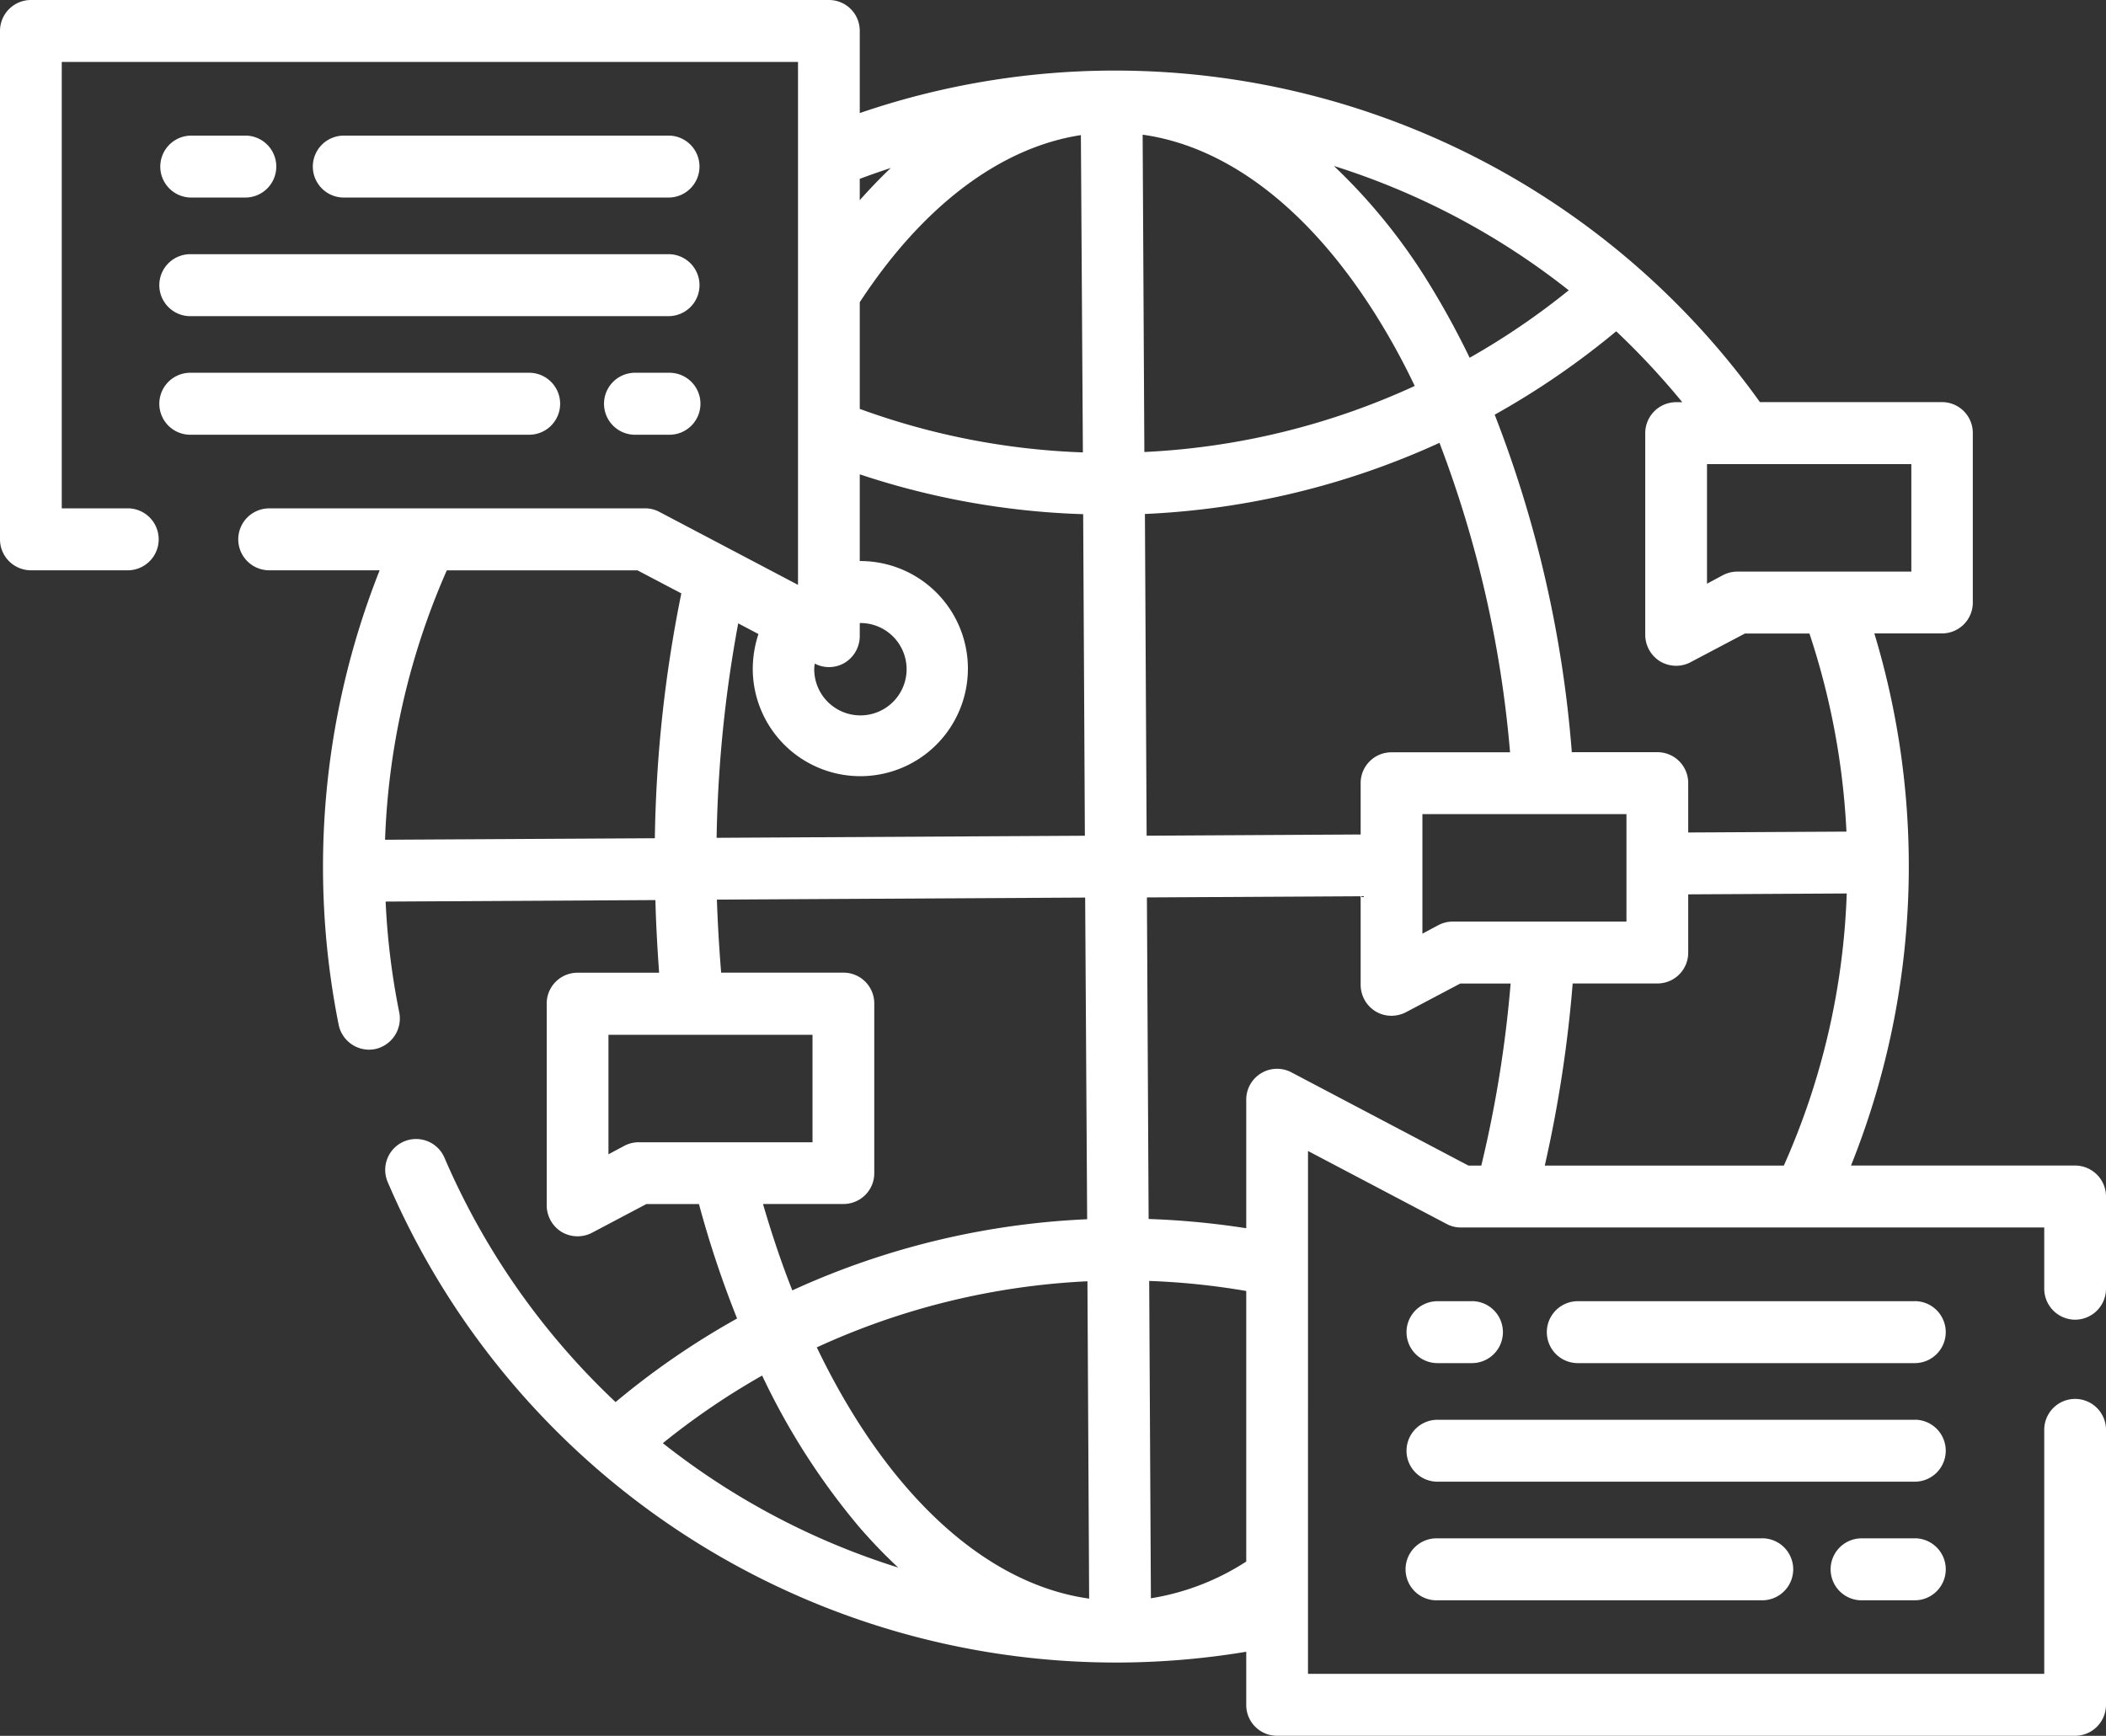 <svg xmlns="http://www.w3.org/2000/svg" width="74" height="61" viewBox="0 0 74 61">
  <rect x="0" y="0" width="74" height="61" fill="#333333" stroke="none"/>
<defs>
    <style>
      .cls-1 {
        fill: #fff;
        fill-rule: evenodd;
      }
    </style>
  </defs>
  <path id="Forma_1" data-name="Forma 1" class="cls-1" d="M1380.92,761.376a1.088,1.088,0,0,0,1.08-1.088v-3.241a1.088,1.088,0,0,0-1.08-1.088h-7.88a28.25,28.25,0,0,0,.82-18.7h2.38a1.082,1.082,0,0,0,1.08-1.089V730.22a1.083,1.083,0,0,0-1.08-1.089h-6.4a27.87,27.87,0,0,0-22.63-11.651h-0.15a27.667,27.667,0,0,0-8.85,1.493v-2.885a1.082,1.082,0,0,0-1.08-1.088h-28.05a1.088,1.088,0,0,0-1.08,1.088v17.865a1.088,1.088,0,0,0,1.08,1.088h3.44a1.089,1.089,0,0,0,0-2.177h-2.35V717.176h25.87v18.377l-4.87-2.564a1.035,1.035,0,0,0-.5-0.124h-13.21a1.088,1.088,0,1,0,0,2.176h3.88a28.273,28.273,0,0,0-1.44,15.972,1.093,1.093,0,0,0,1.06.874,1.171,1.171,0,0,0,.22-0.021,1.1,1.1,0,0,0,.85-1.283,25.5,25.5,0,0,1-.48-3.9l9.48-.053c0.02,0.855.07,1.709,0.13,2.553h-2.87a1.082,1.082,0,0,0-1.08,1.088v7.087a1.1,1.1,0,0,0,.52.932,1.1,1.1,0,0,0,1.07.032l1.91-1.009h1.85a35.819,35.819,0,0,0,1.34,4.021,27.645,27.645,0,0,0-4.27,2.937,25.772,25.772,0,0,1-6.01-8.581,1.085,1.085,0,1,0-1.99.865,27.835,27.835,0,0,0,25.58,16.869h0.16a28.1,28.1,0,0,0,4.42-.379v1.865a1.082,1.082,0,0,0,1.08,1.088h28.05a1.088,1.088,0,0,0,1.08-1.088v-9.665a1.085,1.085,0,1,0-2.17,0v8.576h-25.87V755.447l4.87,2.564a1.035,1.035,0,0,0,.5.124h20.5v2.153A1.09,1.09,0,0,0,1380.92,761.376Zm-34.72-3.53a27.782,27.782,0,0,0-10.36,2.5c-0.38-.961-0.72-1.974-1.03-3.036h2.83a1.082,1.082,0,0,0,1.08-1.089v-5.953a1.082,1.082,0,0,0-1.08-1.088h-4.3c-0.07-.848-0.12-1.7-0.15-2.566l12.94-.072Zm-7.99-36.561c0.36-.136.73-0.263,1.09-0.382-0.37.351-.73,0.728-1.09,1.131v-0.749Zm0,4.335v0c2.22-3.393,4.95-5.44,7.77-5.872l0.07,11.15a25.408,25.408,0,0,1-7.84-1.529V725.62Zm-1.58,12.7a1.063,1.063,0,0,0,.5.123,1.079,1.079,0,0,0,.56-0.157,1.1,1.1,0,0,0,.52-0.931v-0.461h0.02a1.623,1.623,0,1,1-1.62,1.623A1.289,1.289,0,0,1,1336.63,738.318Zm-2.69-1.414,0.71,0.375a3.949,3.949,0,0,0-.2,1.235,3.78,3.78,0,1,0,3.78-3.8h-0.02v-3.047a27.519,27.519,0,0,0,7.85,1.4l0.06,11.3-12.94.073A45.212,45.212,0,0,1,1333.94,736.9Zm-2.93,7.551-9.48.053a25.708,25.708,0,0,1,2.17-9.467h6.7l1.54,0.809A46.484,46.484,0,0,0,1331.01,744.455Zm-0.57,10.683h0a1.094,1.094,0,0,0-.5.124l-0.56.3v-4.2h7.17v3.777h-6.11Zm0.85,10.576a25.659,25.659,0,0,1,3.49-2.377,24.489,24.489,0,0,0,3.4,5.31,18.406,18.406,0,0,0,1.38,1.437A25.673,25.673,0,0,1,1331.29,765.714Zm5.41-3.367a25.628,25.628,0,0,1,9.51-2.323l0.06,11.152C1342.57,770.661,1339.14,767.429,1336.7,762.347Zm31.28-31.04h7.18v3.778h-6.11a1.1,1.1,0,0,0-.51.125l-0.56.3v-4.2Zm-0.87-2.176h-0.22a1.089,1.089,0,0,0-1.08,1.089v7.087a1.1,1.1,0,0,0,.52.931,1.115,1.115,0,0,0,.56.157,1.081,1.081,0,0,0,.51-0.125l1.91-1.008h2.27a26.058,26.058,0,0,1,1.3,6.96l-5.56.031v-1.734a1.082,1.082,0,0,0-1.08-1.088h-3.01a41.509,41.509,0,0,0-2.71-11.86,28.168,28.168,0,0,0,4.27-2.931A27.06,27.06,0,0,1,1367.11,729.131Zm-9.13,14.476h7.17v3.777h-6.11a1.1,1.1,0,0,0-.5.125l-0.56.3v-4.2h0Zm5.14-18.406a25.6,25.6,0,0,1-3.48,2.369,29.341,29.341,0,0,0-1.55-2.807,20.357,20.357,0,0,0-3.22-3.933A25.772,25.772,0,0,1,1363.12,725.2Zm-14.97-5.47c2.96,0.414,5.8,2.579,8.11,6.205a24.252,24.252,0,0,1,1.45,2.625,25.575,25.575,0,0,1-9.5,2.321Zm0.08,13.329a27.8,27.8,0,0,0,10.35-2.5,39.853,39.853,0,0,1,2.48,10.875h-4.17a1.082,1.082,0,0,0-1.08,1.088v1.8l-7.52.043Zm3.56,36.813a8.673,8.673,0,0,1-3.35,1.291l-0.06-11.152a25.6,25.6,0,0,1,3.41.353v9.508Zm8.26-13.914h-0.45l-6.22-3.276a1.083,1.083,0,0,0-1.59.964v4.513a28.437,28.437,0,0,0-3.43-.325l-0.06-11.3,7.51-.042v3.113a1.1,1.1,0,0,0,.52.931,1.079,1.079,0,0,0,.56.157,1.122,1.122,0,0,0,.51-0.124l1.91-1.009h1.77A42.183,42.183,0,0,1,1360.05,755.959Zm10.63,0h-8.4a45.3,45.3,0,0,0,.98-6.4h2.98a1.082,1.082,0,0,0,1.08-1.088v-2.044l5.57-.031A25.6,25.6,0,0,1,1370.68,755.959Zm4.6,4.765h-11.84a1.088,1.088,0,1,0,0,2.176h11.84A1.088,1.088,0,1,0,1375.28,760.724Zm-15.56,0h-1.21a1.088,1.088,0,1,0,0,2.176h1.21A1.088,1.088,0,0,0,1359.72,760.724Zm15.56,4.167h-16.77a1.088,1.088,0,1,0,0,2.176h16.77A1.088,1.088,0,1,0,1375.28,764.891Zm0,4.167h-1.9a1.089,1.089,0,0,0,0,2.177h1.9A1.089,1.089,0,1,0,1375.28,769.058Zm-5.36,0h-11.41a1.089,1.089,0,1,0,0,2.177h11.41A1.089,1.089,0,1,0,1369.92,769.058ZM1326.56,728.1h-11.84a1.089,1.089,0,1,0,0,2.177h11.84A1.089,1.089,0,1,0,1326.56,728.1Zm4.93,0h-1.21a1.089,1.089,0,0,0,0,2.177h1.21A1.089,1.089,0,1,0,1331.49,728.1Zm0-4.167h-16.77a1.089,1.089,0,1,0,0,2.177h16.77A1.089,1.089,0,1,0,1331.49,723.932Zm-14.87-4.167h-1.9a1.088,1.088,0,1,0,0,2.176h1.9A1.088,1.088,0,0,0,1316.62,719.765Zm14.87,0h-11.41a1.088,1.088,0,1,0,0,2.176h11.41A1.088,1.088,0,1,0,1331.49,719.765Z" transform="translate(-1308 -715)"/>
</svg>
